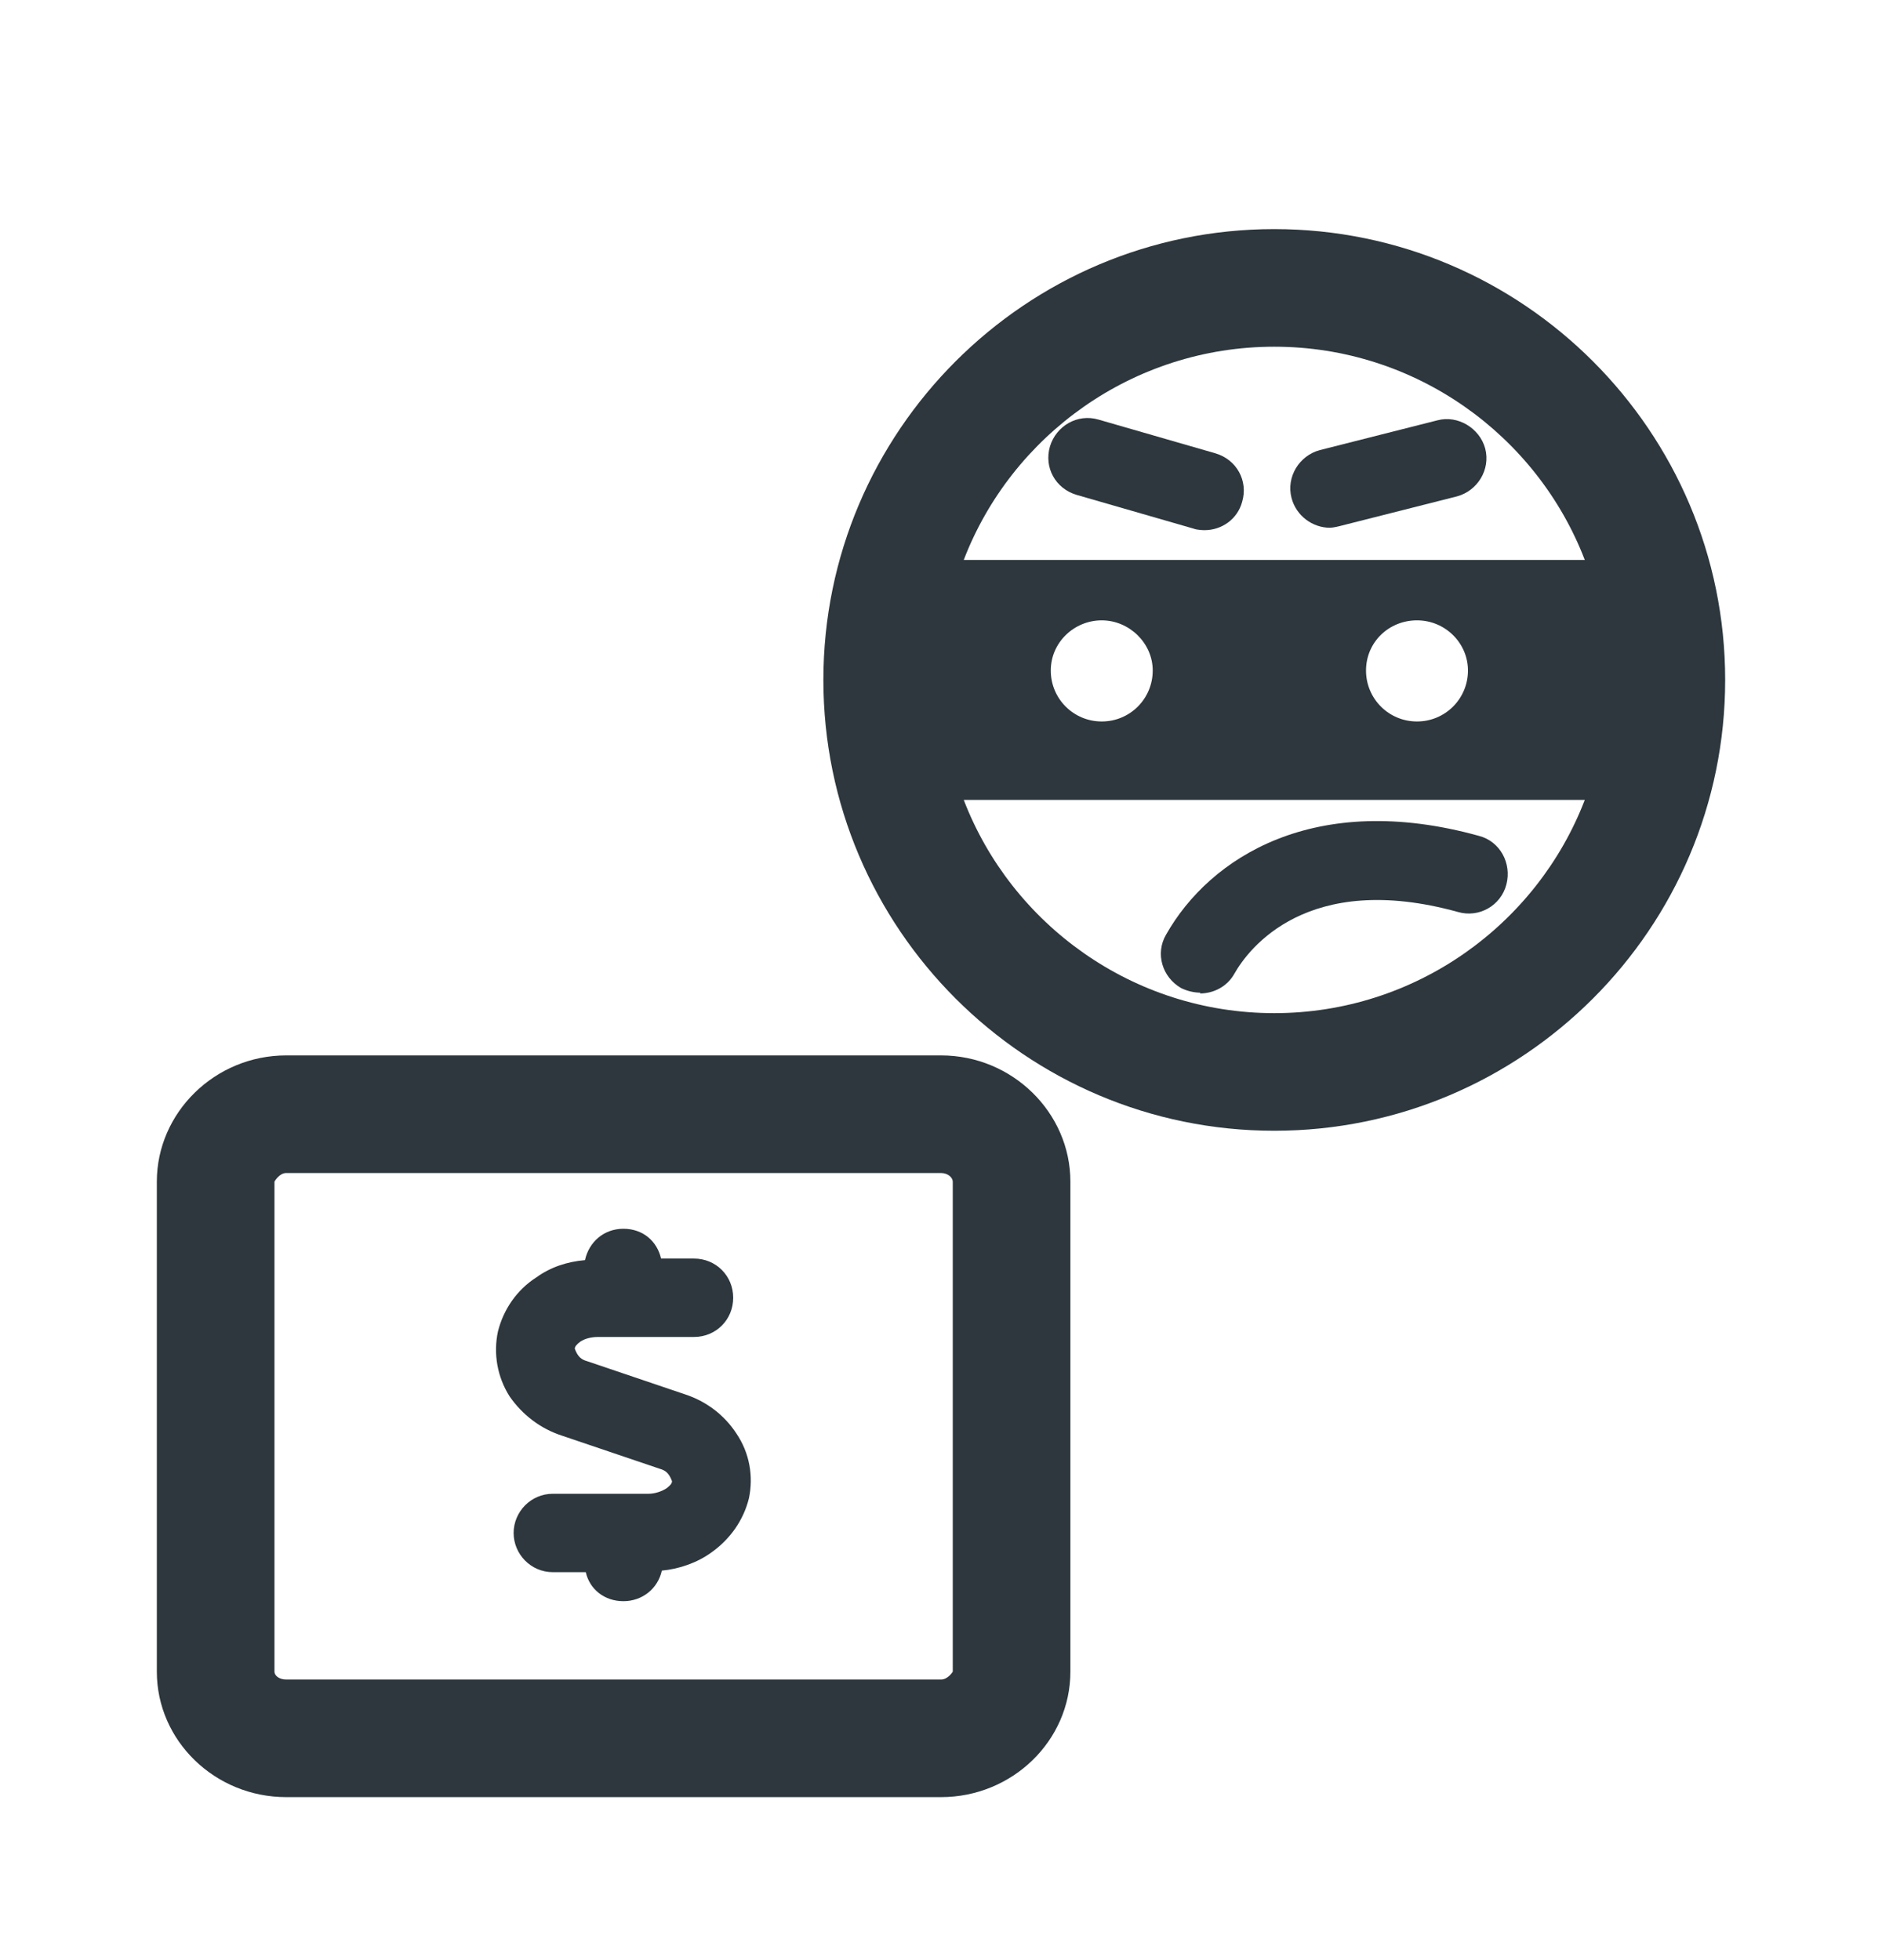 <svg width="24" height="25" viewBox="0 0 24 25" fill="none" xmlns="http://www.w3.org/2000/svg">
<path d="M12 13.461H3.65C2.74 13.461 2 14.191 2 15.071V21.321C2 22.201 2.74 22.921 3.65 22.921H12C12.91 22.921 13.65 22.201 13.65 21.321V15.071C13.65 14.191 12.91 13.461 12 13.461ZM12.15 21.321C12.15 21.321 12.09 21.421 12 21.421H3.65C3.56 21.421 3.5 21.371 3.5 21.321V15.071C3.5 15.071 3.56 14.961 3.65 14.961H12C12.09 14.961 12.15 15.021 12.15 15.071V21.321Z" fill="#2D373D"/>
<path d="M9.55 19.112C9.48 19.392 9.31 19.632 9.07 19.802C8.89 19.932 8.66 20.012 8.44 20.032C8.39 20.262 8.19 20.422 7.95 20.422C7.71 20.422 7.52 20.272 7.47 20.052H7.05C6.77 20.052 6.55 19.822 6.55 19.552C6.55 19.282 6.77 19.052 7.05 19.052H8.27C8.35 19.052 8.44 19.022 8.5 18.982C8.54 18.952 8.57 18.922 8.57 18.892C8.53 18.782 8.48 18.752 8.41 18.732L7.17 18.312C6.89 18.222 6.66 18.042 6.5 17.812C6.34 17.562 6.29 17.262 6.35 16.982C6.42 16.702 6.59 16.452 6.84 16.292C7.02 16.162 7.23 16.092 7.46 16.072C7.51 15.842 7.7 15.672 7.95 15.672C8.2 15.672 8.38 15.832 8.43 16.052H8.85C9.13 16.052 9.35 16.272 9.35 16.552C9.35 16.832 9.13 17.052 8.85 17.052H7.63C7.54 17.052 7.46 17.072 7.4 17.112C7.36 17.142 7.33 17.172 7.33 17.202C7.37 17.312 7.42 17.342 7.49 17.362L8.73 17.782C9.01 17.872 9.24 18.052 9.39 18.282C9.56 18.532 9.61 18.832 9.55 19.112Z" fill="#2D373D"/>
<path d="M16.25 2.922C13.08 2.922 10.5 5.502 10.5 8.672C10.5 11.842 13.08 14.422 16.25 14.422C19.42 14.422 22 11.842 22 8.672C22 5.502 19.42 2.922 16.25 2.922ZM16.25 4.422C18.05 4.422 19.6 5.552 20.21 7.142H12.29C12.9 5.552 14.45 4.422 16.25 4.422ZM18.72 8.552C18.72 8.912 18.43 9.202 18.07 9.202C17.71 9.202 17.42 8.912 17.42 8.552C17.42 8.192 17.71 7.912 18.07 7.912C18.43 7.912 18.72 8.202 18.72 8.552ZM14.7 8.552C14.7 8.912 14.41 9.202 14.05 9.202C13.69 9.202 13.4 8.912 13.4 8.552C13.4 8.192 13.7 7.912 14.05 7.912C14.4 7.912 14.7 8.202 14.7 8.552ZM16.25 12.922C14.45 12.922 12.9 11.792 12.29 10.202H20.21C19.6 11.792 18.05 12.922 16.25 12.922Z" fill="#2D373D"/>
<path d="M16.96 6.731C16.74 6.731 16.53 6.581 16.47 6.351C16.4 6.081 16.57 5.811 16.83 5.741L18.33 5.361C18.59 5.291 18.87 5.461 18.94 5.721C19.01 5.991 18.84 6.261 18.58 6.331L17.08 6.711C17.08 6.711 17 6.731 16.96 6.731Z" fill="#2D373D"/>
<path d="M15.36 6.762C15.36 6.762 15.27 6.762 15.22 6.742L13.73 6.312C13.46 6.232 13.31 5.962 13.39 5.692C13.47 5.432 13.74 5.272 14.01 5.352L15.5 5.782C15.77 5.862 15.92 6.132 15.84 6.402C15.78 6.622 15.58 6.762 15.36 6.762Z" fill="#2D373D"/>
<path d="M15.31 12.661C15.23 12.661 15.14 12.641 15.06 12.601C14.82 12.461 14.73 12.161 14.87 11.921C15.43 10.931 16.77 10.081 18.86 10.661C19.13 10.731 19.28 11.011 19.21 11.281C19.14 11.551 18.86 11.711 18.59 11.631C16.67 11.101 15.92 12.101 15.74 12.421C15.65 12.581 15.48 12.671 15.3 12.671L15.31 12.661Z" fill="#2D373D"/>
</svg>
